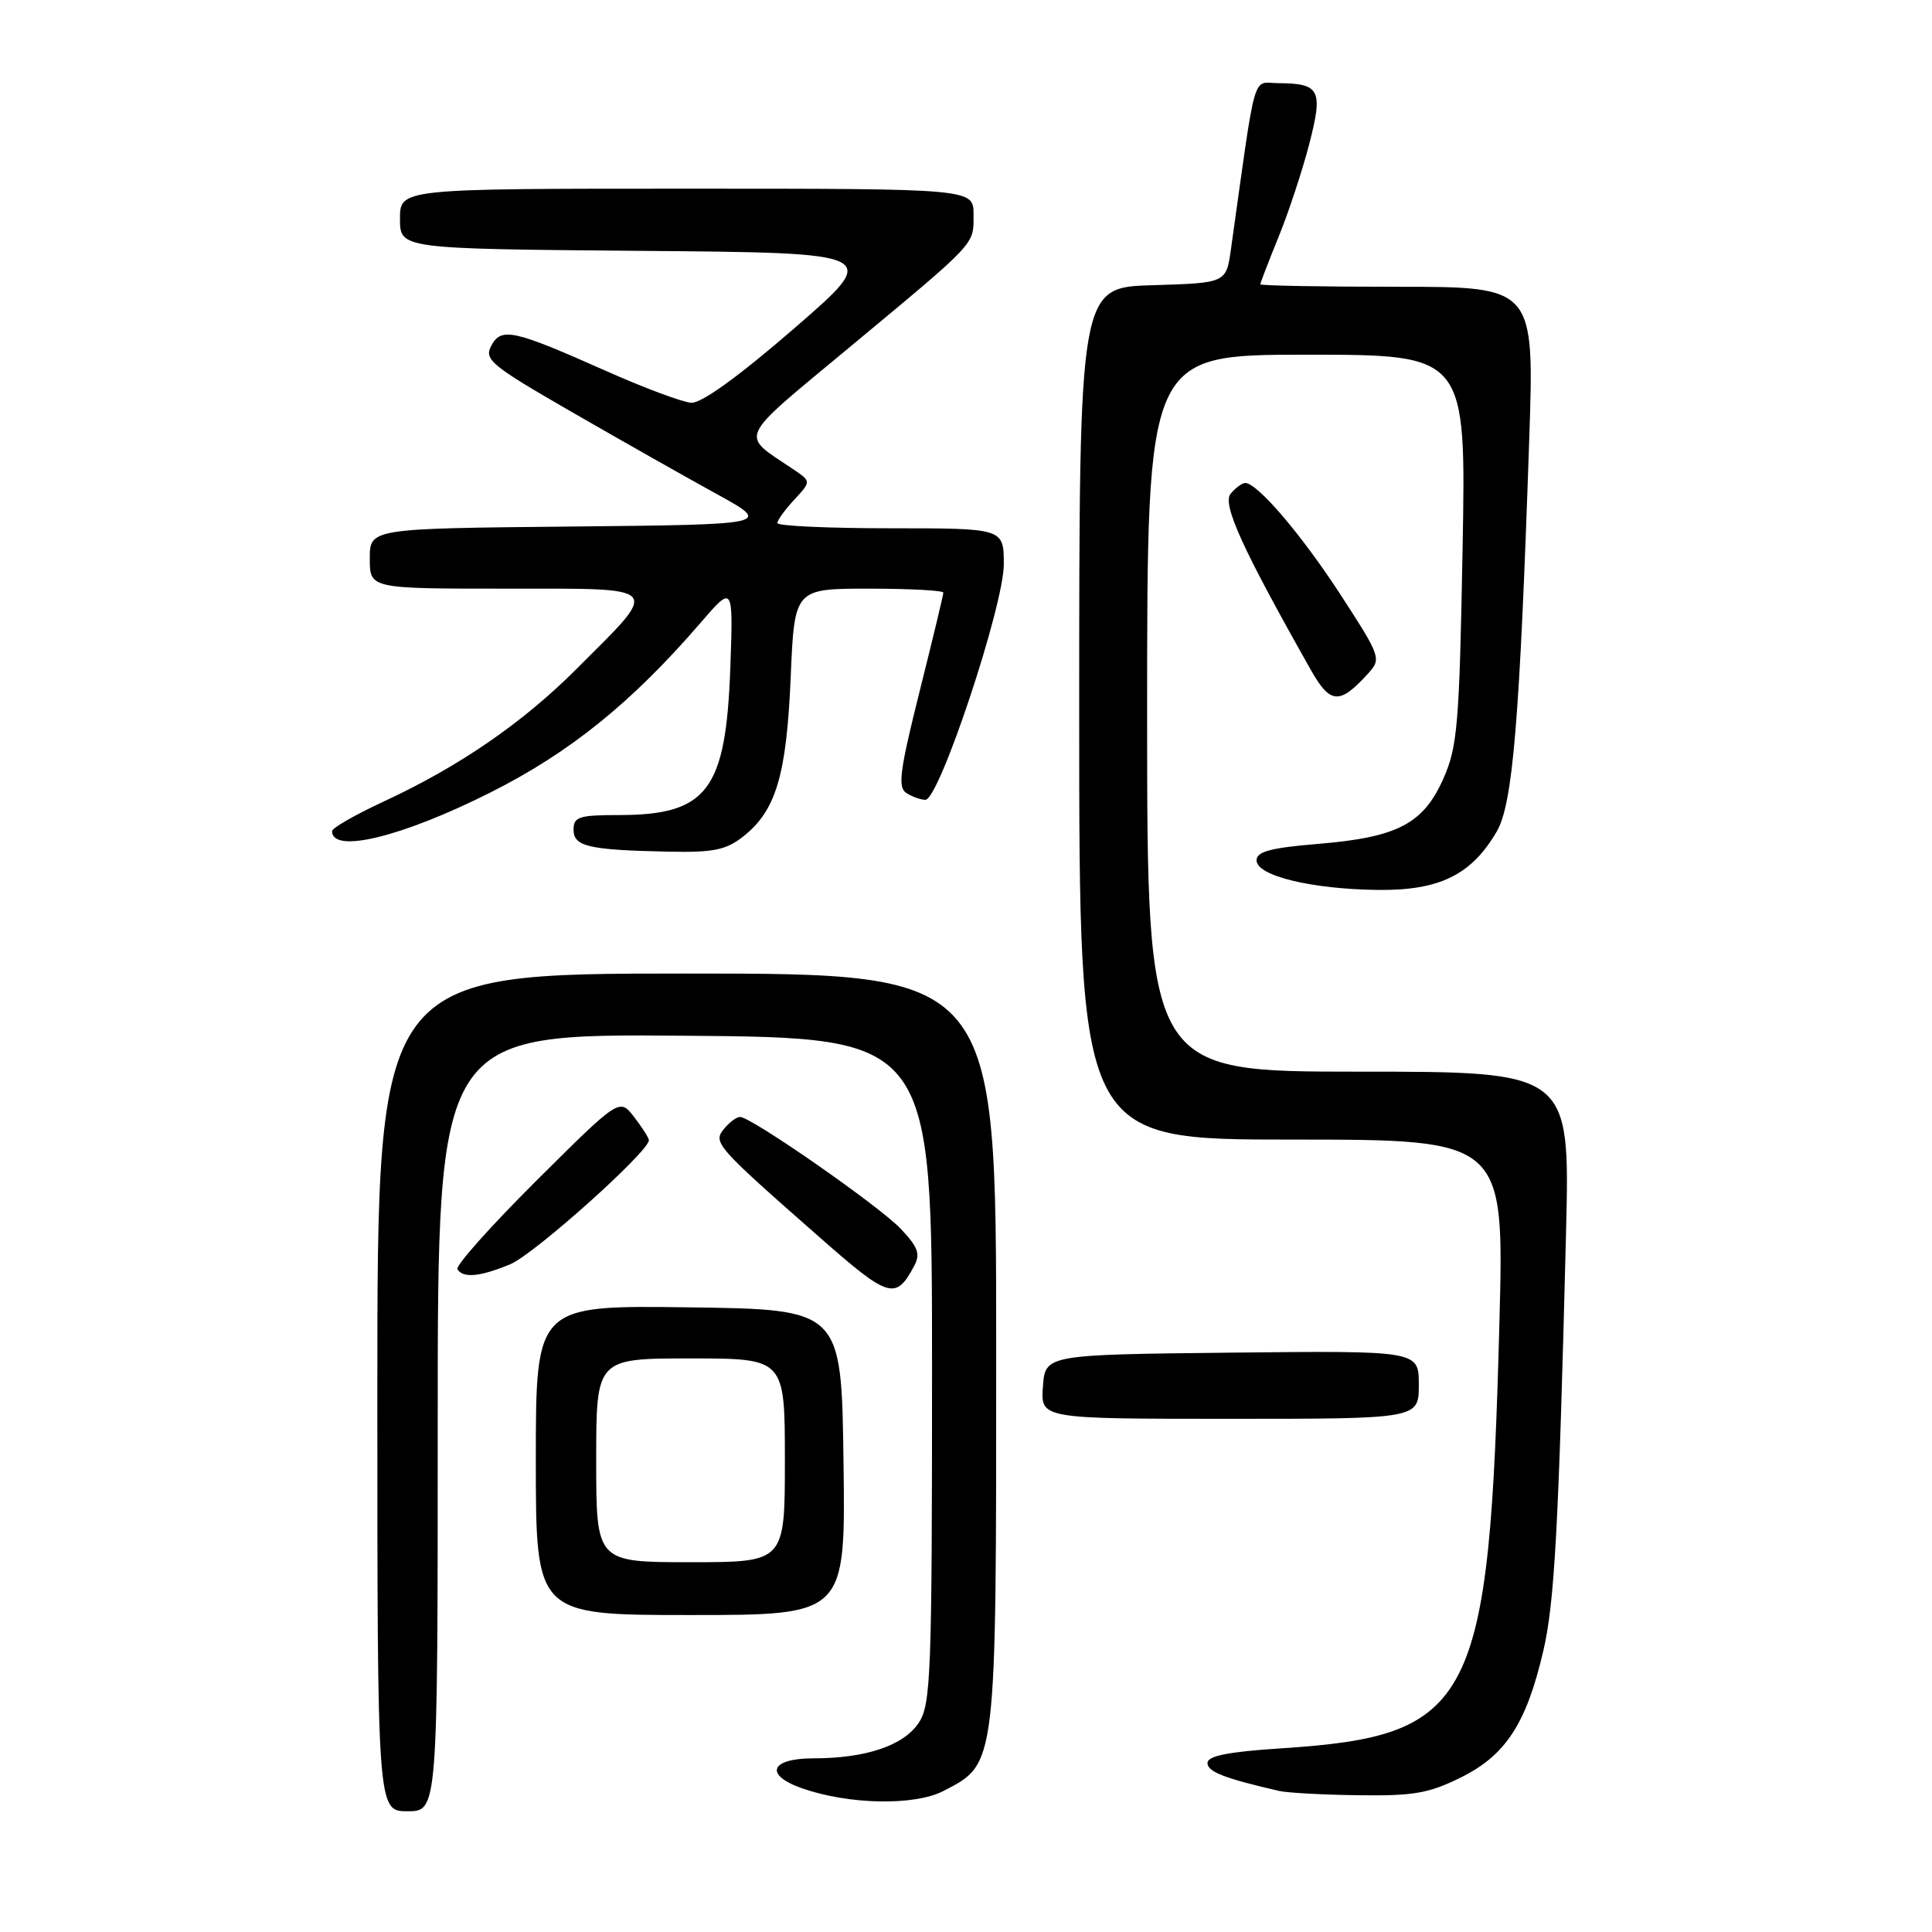 <?xml version="1.0" encoding="UTF-8" standalone="no"?>
<!DOCTYPE svg PUBLIC "-//W3C//DTD SVG 1.1//EN" "http://www.w3.org/Graphics/SVG/1.1/DTD/svg11.dtd" >
<svg xmlns="http://www.w3.org/2000/svg" xmlns:xlink="http://www.w3.org/1999/xlink" version="1.1" viewBox="0 0 256 256">
 <g >
 <path fill="currentColor"
d=" M 58.00 188.49 C 58.00 136.97 58.00 136.97 90.75 137.24 C 123.50 137.50 123.50 137.50 123.50 181.55 C 123.50 221.72 123.35 225.82 121.76 228.25 C 119.77 231.29 114.75 232.99 107.75 232.99 C 102.06 233.00 101.23 235.18 106.25 236.95 C 112.44 239.13 121.17 239.30 125.00 237.32 C 132.09 233.64 132.00 234.39 132.00 178.75 C 132.00 129.00 132.00 129.00 91.00 129.00 C 50.00 129.00 50.00 129.00 50.00 184.50 C 50.00 240.00 50.00 240.00 54.00 240.00 C 58.00 240.00 58.00 240.00 58.00 188.49 Z  M 193.62 235.50 C 199.50 232.57 202.22 228.42 204.46 218.91 C 205.99 212.47 206.53 202.51 207.51 163.25 C 208.03 142.00 208.03 142.00 180.02 142.00 C 152.00 142.00 152.00 142.00 152.00 94.50 C 152.00 47.00 152.00 47.00 173.13 47.00 C 194.27 47.00 194.27 47.00 193.80 72.75 C 193.37 96.05 193.13 98.95 191.25 103.18 C 188.59 109.17 185.17 110.95 174.66 111.82 C 168.37 112.34 166.50 112.84 166.50 114.00 C 166.50 116.05 173.78 117.82 182.60 117.92 C 190.74 118.01 194.97 115.93 198.32 110.19 C 200.46 106.53 201.37 95.54 202.63 58.25 C 203.31 38.00 203.31 38.00 185.16 38.00 C 175.17 38.00 167.00 37.85 167.00 37.67 C 167.00 37.49 168.08 34.68 169.41 31.41 C 170.74 28.15 172.57 22.61 173.48 19.09 C 175.34 11.90 174.91 11.04 169.35 11.02 C 165.88 11.00 166.51 8.75 163.11 33.00 C 162.48 37.50 162.48 37.50 152.74 37.79 C 143.00 38.07 143.00 38.07 143.00 94.54 C 143.00 151.00 143.00 151.00 171.16 151.00 C 199.32 151.00 199.32 151.00 198.68 175.25 C 197.35 225.88 195.25 229.99 169.83 231.66 C 162.72 232.12 160.00 232.66 160.00 233.61 C 160.00 234.77 162.24 235.64 169.50 237.31 C 170.60 237.56 175.35 237.82 180.05 237.88 C 187.31 237.98 189.36 237.62 193.62 235.50 Z  M 111.77 193.75 C 111.50 173.50 111.50 173.50 91.25 173.23 C 71.00 172.96 71.00 172.96 71.00 193.48 C 71.00 214.00 71.00 214.00 91.52 214.00 C 112.04 214.00 112.04 214.00 111.77 193.75 Z  M 188.00 183.48 C 188.00 178.97 188.00 178.97 163.25 179.23 C 138.50 179.50 138.50 179.50 138.19 183.75 C 137.89 188.00 137.89 188.00 162.94 188.00 C 188.00 188.00 188.00 188.00 188.00 183.48 Z  M 121.14 167.73 C 121.98 166.16 121.64 165.23 119.34 162.81 C 116.45 159.77 99.54 148.00 98.06 148.00 C 97.61 148.00 96.66 148.70 95.95 149.56 C 94.43 151.39 94.83 151.84 108.50 163.86 C 117.83 172.07 118.68 172.33 121.14 167.73 Z  M 67.63 167.51 C 70.80 166.19 86.03 152.55 85.98 151.08 C 85.97 150.76 85.08 149.38 84.02 148.00 C 82.08 145.50 82.08 145.50 71.09 156.43 C 65.05 162.44 60.33 167.73 60.61 168.18 C 61.36 169.40 63.63 169.18 67.63 167.51 Z  M 98.49 110.83 C 102.82 107.42 104.22 102.72 104.77 89.75 C 105.27 78.00 105.27 78.00 115.14 78.00 C 120.56 78.00 125.00 78.24 125.00 78.53 C 125.00 78.82 123.58 84.71 121.85 91.63 C 119.22 102.13 118.93 104.34 120.10 105.08 C 120.87 105.57 122.00 105.98 122.62 105.98 C 124.44 106.01 133.03 80.20 133.01 74.75 C 133.00 70.00 133.00 70.00 118.00 70.00 C 109.75 70.00 103.00 69.69 103.00 69.31 C 103.00 68.94 104.01 67.54 105.25 66.21 C 107.50 63.78 107.50 63.78 105.05 62.14 C 98.01 57.41 97.48 58.56 112.43 46.13 C 129.59 31.87 129.00 32.50 129.00 28.43 C 129.00 25.00 129.00 25.00 91.00 25.00 C 53.00 25.00 53.00 25.00 53.00 28.99 C 53.00 32.97 53.00 32.97 84.90 33.24 C 116.79 33.50 116.79 33.50 105.25 43.50 C 97.90 49.87 92.94 53.45 91.60 53.37 C 90.45 53.30 85.37 51.41 80.32 49.16 C 68.00 43.68 66.43 43.33 65.09 45.82 C 64.12 47.65 65.06 48.42 75.76 54.59 C 82.22 58.31 90.83 63.19 94.91 65.43 C 102.31 69.50 102.31 69.50 75.66 69.77 C 49.00 70.03 49.00 70.03 49.00 74.02 C 49.00 78.00 49.00 78.00 67.04 78.00 C 88.07 78.00 87.59 77.45 76.39 88.64 C 69.22 95.82 60.81 101.59 50.75 106.25 C 47.04 107.97 44.00 109.72 44.00 110.13 C 44.00 113.16 53.25 110.91 64.98 105.01 C 75.52 99.71 83.69 93.12 92.85 82.50 C 97.16 77.50 97.16 77.50 96.77 88.53 C 96.18 104.77 93.72 108.00 81.95 108.00 C 76.73 108.00 76.00 108.24 76.00 109.93 C 76.00 112.17 77.96 112.63 88.62 112.85 C 94.54 112.97 96.19 112.64 98.49 110.83 Z  M 181.31 89.21 C 183.05 87.29 182.94 86.99 177.67 78.86 C 172.47 70.86 166.62 64.00 165.00 64.00 C 164.59 64.00 163.72 64.64 163.07 65.41 C 161.92 66.80 164.60 72.68 173.69 88.76 C 176.27 93.34 177.51 93.41 181.31 89.21 Z  M 79.00 193.50 C 79.00 180.00 79.00 180.00 91.50 180.00 C 104.00 180.00 104.00 180.00 104.00 193.50 C 104.00 207.00 104.00 207.00 91.50 207.00 C 79.00 207.00 79.00 207.00 79.00 193.50 Z "/>
</g>
</svg>
